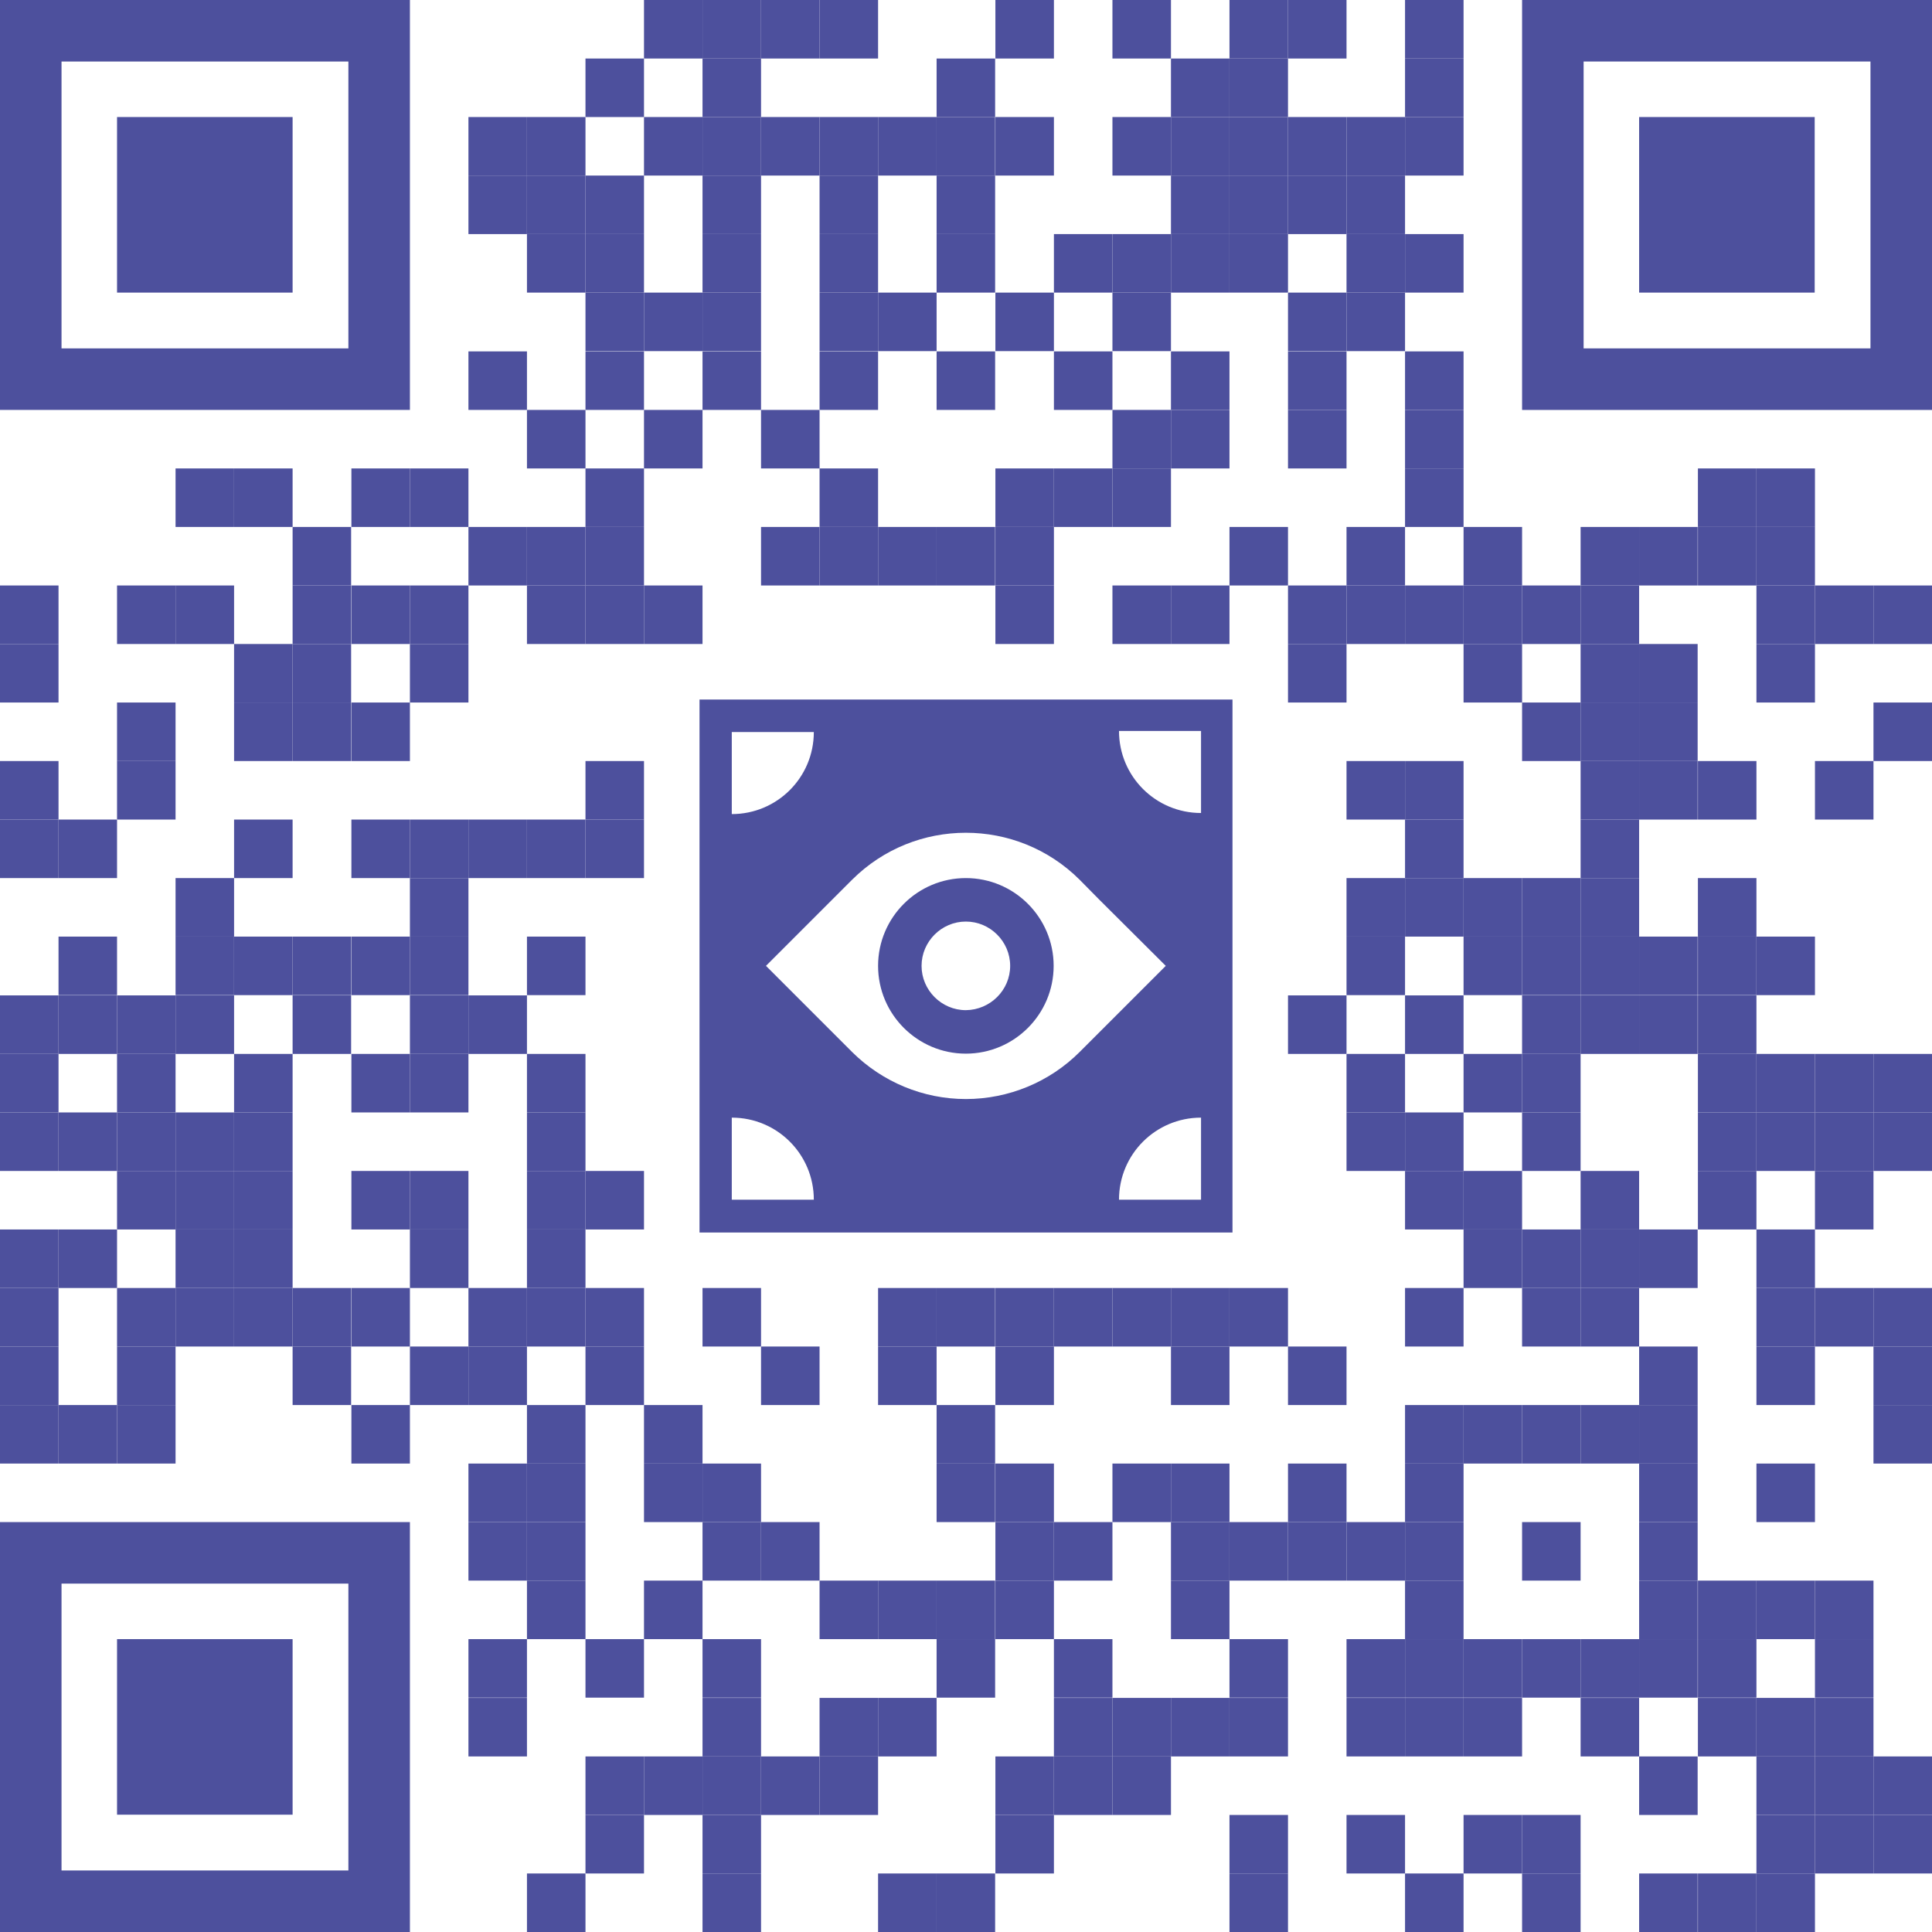 <?xml version="1.0" encoding="UTF-8"?>
<svg id="b" data-name="Capa 2" xmlns="http://www.w3.org/2000/svg" viewBox="0 0 70.65 70.65">
  <g id="c" data-name="Capa 1">
    <g id="d" data-name="Capa 2">
      <g id="e" data-name="Capa 1-2">
        <g>
          <path d="M25.58,25.58v19.49h19.49v-19.49h-19.49ZM26.76,26.77h3c0,1.66-1.34,3-3,3v-3ZM26.76,43.87v-3c1.66,0,3,1.34,3,3h-3ZM35.32,40.19c-1.56,0-3.05-.62-4.16-1.72l-.71-.71-2.44-2.44,3.15-3.15c2.3-2.29,6.02-2.29,8.32,0l.71.72,2.44,2.43-3.15,3.15c-1.1,1.1-2.6,1.72-4.16,1.72ZM43.92,43.87h-3c0-1.66,1.34-3,3-3v3ZM43.92,29.73h0c-1.66,0-3-1.34-3-3h3v3Z" fill="#4d509d" stroke-width="0"/>
          <path d="M35.32,32.11c-1.77,0-3.21,1.44-3.21,3.21,0,1.77,1.44,3.21,3.21,3.21,1.77,0,3.21-1.44,3.21-3.21h0c0-1.77-1.44-3.21-3.21-3.21ZM35.32,36.94c-.89,0-1.62-.73-1.62-1.62,0-.89.73-1.62,1.62-1.62.89,0,1.62.73,1.62,1.62h0c0,.89-.73,1.61-1.62,1.62Z" fill="#4d509d" stroke-width="0"/>
        </g>
      </g>
    </g>
    <g>
      <rect x="23.55" width="2.14" height="2.14" fill="#4d509d" stroke-width="0"/>
      <rect x="25.69" width="2.14" height="2.14" fill="#4d509d" stroke-width="0"/>
      <rect x="27.83" width="2.14" height="2.14" fill="#4d509d" stroke-width="0"/>
      <rect x="29.97" width="2.14" height="2.14" fill="#4d509d" stroke-width="0"/>
      <rect x="36.4" width="2.14" height="2.14" fill="#4d509d" stroke-width="0"/>
      <rect x="40.68" width="2.14" height="2.14" fill="#4d509d" stroke-width="0"/>
      <rect x="44.96" width="2.14" height="2.14" fill="#4d509d" stroke-width="0"/>
      <rect x="47.1" width="2.14" height="2.14" fill="#4d509d" stroke-width="0"/>
      <rect x="51.38" width="2.14" height="2.14" fill="#4d509d" stroke-width="0"/>
      <rect x="21.41" y="2.14" width="2.14" height="2.14" fill="#4d509d" stroke-width="0"/>
      <rect x="25.69" y="2.14" width="2.14" height="2.14" fill="#4d509d" stroke-width="0"/>
      <rect x="34.25" y="2.14" width="2.14" height="2.14" fill="#4d509d" stroke-width="0"/>
      <rect x="42.82" y="2.14" width="2.14" height="2.14" fill="#4d509d" stroke-width="0"/>
      <rect x="44.96" y="2.14" width="2.14" height="2.14" fill="#4d509d" stroke-width="0"/>
      <rect x="51.38" y="2.14" width="2.14" height="2.14" fill="#4d509d" stroke-width="0"/>
      <rect x="17.13" y="4.28" width="2.14" height="2.14" fill="#4d509d" stroke-width="0"/>
      <rect x="19.27" y="4.28" width="2.14" height="2.14" fill="#4d509d" stroke-width="0"/>
      <rect x="23.55" y="4.28" width="2.14" height="2.14" fill="#4d509d" stroke-width="0"/>
      <rect x="25.69" y="4.28" width="2.14" height="2.14" fill="#4d509d" stroke-width="0"/>
      <rect x="27.83" y="4.28" width="2.14" height="2.14" fill="#4d509d" stroke-width="0"/>
      <rect x="29.97" y="4.28" width="2.14" height="2.14" fill="#4d509d" stroke-width="0"/>
      <rect x="32.11" y="4.28" width="2.14" height="2.14" fill="#4d509d" stroke-width="0"/>
      <rect x="34.25" y="4.28" width="2.14" height="2.14" fill="#4d509d" stroke-width="0"/>
      <rect x="36.4" y="4.28" width="2.14" height="2.14" fill="#4d509d" stroke-width="0"/>
      <rect x="40.68" y="4.28" width="2.14" height="2.14" fill="#4d509d" stroke-width="0"/>
      <rect x="42.82" y="4.28" width="2.14" height="2.14" fill="#4d509d" stroke-width="0"/>
      <rect x="44.96" y="4.28" width="2.14" height="2.14" fill="#4d509d" stroke-width="0"/>
      <rect x="47.1" y="4.28" width="2.14" height="2.14" fill="#4d509d" stroke-width="0"/>
      <rect x="49.24" y="4.28" width="2.14" height="2.14" fill="#4d509d" stroke-width="0"/>
      <rect x="51.38" y="4.28" width="2.14" height="2.14" fill="#4d509d" stroke-width="0"/>
      <rect x="17.13" y="6.42" width="2.14" height="2.14" fill="#4d509d" stroke-width="0"/>
      <rect x="19.27" y="6.42" width="2.14" height="2.14" fill="#4d509d" stroke-width="0"/>
      <rect x="21.41" y="6.42" width="2.14" height="2.14" fill="#4d509d" stroke-width="0"/>
      <rect x="25.69" y="6.42" width="2.14" height="2.14" fill="#4d509d" stroke-width="0"/>
      <rect x="29.97" y="6.42" width="2.14" height="2.14" fill="#4d509d" stroke-width="0"/>
      <rect x="34.25" y="6.42" width="2.14" height="2.14" fill="#4d509d" stroke-width="0"/>
      <rect x="42.82" y="6.42" width="2.14" height="2.14" fill="#4d509d" stroke-width="0"/>
      <rect x="44.96" y="6.42" width="2.14" height="2.14" fill="#4d509d" stroke-width="0"/>
      <rect x="47.1" y="6.42" width="2.14" height="2.14" fill="#4d509d" stroke-width="0"/>
      <rect x="49.24" y="6.42" width="2.14" height="2.14" fill="#4d509d" stroke-width="0"/>
      <rect x="19.27" y="8.56" width="2.14" height="2.14" fill="#4d509d" stroke-width="0"/>
      <rect x="21.41" y="8.56" width="2.14" height="2.14" fill="#4d509d" stroke-width="0"/>
      <rect x="25.69" y="8.56" width="2.14" height="2.14" fill="#4d509d" stroke-width="0"/>
      <rect x="29.97" y="8.56" width="2.14" height="2.14" fill="#4d509d" stroke-width="0"/>
      <rect x="34.25" y="8.56" width="2.14" height="2.14" fill="#4d509d" stroke-width="0"/>
      <rect x="38.54" y="8.56" width="2.14" height="2.14" fill="#4d509d" stroke-width="0"/>
      <rect x="40.68" y="8.56" width="2.14" height="2.14" fill="#4d509d" stroke-width="0"/>
      <rect x="42.82" y="8.56" width="2.14" height="2.14" fill="#4d509d" stroke-width="0"/>
      <rect x="44.96" y="8.56" width="2.14" height="2.14" fill="#4d509d" stroke-width="0"/>
      <rect x="49.24" y="8.56" width="2.14" height="2.14" fill="#4d509d" stroke-width="0"/>
      <rect x="51.38" y="8.56" width="2.14" height="2.14" fill="#4d509d" stroke-width="0"/>
      <rect x="21.41" y="10.7" width="2.14" height="2.14" fill="#4d509d" stroke-width="0"/>
      <rect x="23.55" y="10.7" width="2.14" height="2.14" fill="#4d509d" stroke-width="0"/>
      <rect x="25.69" y="10.7" width="2.14" height="2.14" fill="#4d509d" stroke-width="0"/>
      <rect x="29.97" y="10.7" width="2.14" height="2.14" fill="#4d509d" stroke-width="0"/>
      <rect x="32.11" y="10.7" width="2.14" height="2.14" fill="#4d509d" stroke-width="0"/>
      <rect x="36.4" y="10.7" width="2.14" height="2.14" fill="#4d509d" stroke-width="0"/>
      <rect x="40.68" y="10.7" width="2.14" height="2.14" fill="#4d509d" stroke-width="0"/>
      <rect x="47.1" y="10.7" width="2.14" height="2.14" fill="#4d509d" stroke-width="0"/>
      <rect x="49.24" y="10.7" width="2.14" height="2.14" fill="#4d509d" stroke-width="0"/>
      <rect x="17.13" y="12.85" width="2.14" height="2.14" fill="#4d509d" stroke-width="0"/>
      <rect x="21.41" y="12.85" width="2.14" height="2.14" fill="#4d509d" stroke-width="0"/>
      <rect x="25.69" y="12.85" width="2.14" height="2.14" fill="#4d509d" stroke-width="0"/>
      <rect x="29.97" y="12.85" width="2.14" height="2.14" fill="#4d509d" stroke-width="0"/>
      <rect x="34.25" y="12.85" width="2.14" height="2.14" fill="#4d509d" stroke-width="0"/>
      <rect x="38.54" y="12.85" width="2.14" height="2.14" fill="#4d509d" stroke-width="0"/>
      <rect x="42.82" y="12.85" width="2.14" height="2.14" fill="#4d509d" stroke-width="0"/>
      <rect x="47.1" y="12.85" width="2.14" height="2.14" fill="#4d509d" stroke-width="0"/>
      <rect x="51.38" y="12.85" width="2.14" height="2.14" fill="#4d509d" stroke-width="0"/>
      <rect x="19.27" y="14.99" width="2.14" height="2.14" fill="#4d509d" stroke-width="0"/>
      <rect x="23.55" y="14.99" width="2.14" height="2.14" fill="#4d509d" stroke-width="0"/>
      <rect x="27.83" y="14.99" width="2.14" height="2.14" fill="#4d509d" stroke-width="0"/>
      <rect x="40.68" y="14.99" width="2.14" height="2.14" fill="#4d509d" stroke-width="0"/>
      <rect x="42.82" y="14.99" width="2.14" height="2.14" fill="#4d509d" stroke-width="0"/>
      <rect x="47.1" y="14.99" width="2.14" height="2.14" fill="#4d509d" stroke-width="0"/>
      <rect x="51.38" y="14.99" width="2.14" height="2.14" fill="#4d509d" stroke-width="0"/>
      <rect x="6.42" y="17.13" width="2.14" height="2.14" fill="#4d509d" stroke-width="0"/>
      <rect x="8.56" y="17.13" width="2.14" height="2.14" fill="#4d509d" stroke-width="0"/>
      <rect x="12.85" y="17.13" width="2.14" height="2.14" fill="#4d509d" stroke-width="0"/>
      <rect x="14.99" y="17.13" width="2.14" height="2.14" fill="#4d509d" stroke-width="0"/>
      <rect x="21.41" y="17.13" width="2.14" height="2.14" fill="#4d509d" stroke-width="0"/>
      <rect x="29.97" y="17.13" width="2.14" height="2.14" fill="#4d509d" stroke-width="0"/>
      <rect x="36.4" y="17.13" width="2.14" height="2.14" fill="#4d509d" stroke-width="0"/>
      <rect x="38.54" y="17.13" width="2.14" height="2.14" fill="#4d509d" stroke-width="0"/>
      <rect x="40.68" y="17.13" width="2.14" height="2.14" fill="#4d509d" stroke-width="0"/>
      <rect x="51.38" y="17.13" width="2.14" height="2.14" fill="#4d509d" stroke-width="0"/>
      <rect x="62.09" y="17.13" width="2.14" height="2.14" fill="#4d509d" stroke-width="0"/>
      <rect x="64.23" y="17.13" width="2.14" height="2.14" fill="#4d509d" stroke-width="0"/>
      <rect x="10.7" y="19.27" width="2.14" height="2.14" fill="#4d509d" stroke-width="0"/>
      <rect x="17.13" y="19.27" width="2.14" height="2.14" fill="#4d509d" stroke-width="0"/>
      <rect x="19.27" y="19.27" width="2.14" height="2.14" fill="#4d509d" stroke-width="0"/>
      <rect x="21.41" y="19.27" width="2.14" height="2.14" fill="#4d509d" stroke-width="0"/>
      <rect x="27.83" y="19.27" width="2.14" height="2.14" fill="#4d509d" stroke-width="0"/>
      <rect x="29.97" y="19.27" width="2.14" height="2.14" fill="#4d509d" stroke-width="0"/>
      <rect x="32.11" y="19.27" width="2.14" height="2.14" fill="#4d509d" stroke-width="0"/>
      <rect x="34.25" y="19.27" width="2.14" height="2.14" fill="#4d509d" stroke-width="0"/>
      <rect x="36.4" y="19.27" width="2.14" height="2.14" fill="#4d509d" stroke-width="0"/>
      <rect x="44.96" y="19.27" width="2.14" height="2.14" fill="#4d509d" stroke-width="0"/>
      <rect x="49.24" y="19.27" width="2.14" height="2.14" fill="#4d509d" stroke-width="0"/>
      <rect x="53.52" y="19.27" width="2.14" height="2.14" fill="#4d509d" stroke-width="0"/>
      <rect x="57.8" y="19.27" width="2.14" height="2.14" fill="#4d509d" stroke-width="0"/>
      <rect x="59.94" y="19.27" width="2.14" height="2.14" fill="#4d509d" stroke-width="0"/>
      <rect x="62.09" y="19.27" width="2.14" height="2.14" fill="#4d509d" stroke-width="0"/>
      <rect x="64.23" y="19.27" width="2.14" height="2.14" fill="#4d509d" stroke-width="0"/>
      <rect y="21.41" width="2.14" height="2.14" fill="#4d509d" stroke-width="0"/>
      <rect x="4.28" y="21.41" width="2.14" height="2.14" fill="#4d509d" stroke-width="0"/>
      <rect x="6.42" y="21.41" width="2.14" height="2.14" fill="#4d509d" stroke-width="0"/>
      <rect x="10.7" y="21.41" width="2.14" height="2.14" fill="#4d509d" stroke-width="0"/>
      <rect x="12.85" y="21.41" width="2.14" height="2.14" fill="#4d509d" stroke-width="0"/>
      <rect x="14.99" y="21.41" width="2.14" height="2.14" fill="#4d509d" stroke-width="0"/>
      <rect x="19.27" y="21.41" width="2.14" height="2.14" fill="#4d509d" stroke-width="0"/>
      <rect x="21.41" y="21.41" width="2.14" height="2.14" fill="#4d509d" stroke-width="0"/>
      <rect x="23.55" y="21.41" width="2.14" height="2.14" fill="#4d509d" stroke-width="0"/>
      <rect x="36.4" y="21.41" width="2.14" height="2.14" fill="#4d509d" stroke-width="0"/>
      <rect x="40.68" y="21.41" width="2.14" height="2.14" fill="#4d509d" stroke-width="0"/>
      <rect x="42.82" y="21.41" width="2.14" height="2.14" fill="#4d509d" stroke-width="0"/>
      <rect x="47.1" y="21.41" width="2.14" height="2.14" fill="#4d509d" stroke-width="0"/>
      <rect x="49.24" y="21.41" width="2.14" height="2.14" fill="#4d509d" stroke-width="0"/>
      <rect x="51.38" y="21.41" width="2.14" height="2.14" fill="#4d509d" stroke-width="0"/>
      <rect x="53.52" y="21.41" width="2.14" height="2.14" fill="#4d509d" stroke-width="0"/>
      <rect x="55.66" y="21.41" width="2.14" height="2.14" fill="#4d509d" stroke-width="0"/>
      <rect x="57.8" y="21.41" width="2.14" height="2.14" fill="#4d509d" stroke-width="0"/>
      <rect x="64.23" y="21.41" width="2.14" height="2.14" fill="#4d509d" stroke-width="0"/>
      <rect x="66.37" y="21.41" width="2.14" height="2.14" fill="#4d509d" stroke-width="0"/>
      <rect x="68.51" y="21.41" width="2.14" height="2.14" fill="#4d509d" stroke-width="0"/>
      <rect y="23.55" width="2.14" height="2.14" fill="#4d509d" stroke-width="0"/>
      <rect x="8.56" y="23.55" width="2.14" height="2.14" fill="#4d509d" stroke-width="0"/>
      <rect x="10.7" y="23.55" width="2.14" height="2.14" fill="#4d509d" stroke-width="0"/>
      <rect x="14.99" y="23.55" width="2.14" height="2.14" fill="#4d509d" stroke-width="0"/>
      <rect x="47.1" y="23.55" width="2.14" height="2.14" fill="#4d509d" stroke-width="0"/>
      <rect x="53.52" y="23.55" width="2.14" height="2.14" fill="#4d509d" stroke-width="0"/>
      <rect x="57.8" y="23.55" width="2.14" height="2.14" fill="#4d509d" stroke-width="0"/>
      <rect x="59.94" y="23.55" width="2.14" height="2.14" fill="#4d509d" stroke-width="0"/>
      <rect x="64.23" y="23.55" width="2.14" height="2.14" fill="#4d509d" stroke-width="0"/>
      <rect x="4.28" y="25.69" width="2.14" height="2.14" fill="#4d509d" stroke-width="0"/>
      <rect x="8.56" y="25.69" width="2.14" height="2.14" fill="#4d509d" stroke-width="0"/>
      <rect x="10.7" y="25.69" width="2.14" height="2.14" fill="#4d509d" stroke-width="0"/>
      <rect x="12.85" y="25.69" width="2.14" height="2.14" fill="#4d509d" stroke-width="0"/>
      <rect x="55.66" y="25.69" width="2.14" height="2.14" fill="#4d509d" stroke-width="0"/>
      <rect x="57.8" y="25.69" width="2.14" height="2.14" fill="#4d509d" stroke-width="0"/>
      <rect x="59.94" y="25.69" width="2.14" height="2.14" fill="#4d509d" stroke-width="0"/>
      <rect x="68.51" y="25.69" width="2.14" height="2.14" fill="#4d509d" stroke-width="0"/>
      <rect y="27.83" width="2.14" height="2.14" fill="#4d509d" stroke-width="0"/>
      <rect x="4.28" y="27.83" width="2.14" height="2.14" fill="#4d509d" stroke-width="0"/>
      <rect x="21.41" y="27.83" width="2.14" height="2.14" fill="#4d509d" stroke-width="0"/>
      <rect x="49.24" y="27.83" width="2.14" height="2.14" fill="#4d509d" stroke-width="0"/>
      <rect x="51.38" y="27.83" width="2.14" height="2.14" fill="#4d509d" stroke-width="0"/>
      <rect x="57.8" y="27.83" width="2.14" height="2.14" fill="#4d509d" stroke-width="0"/>
      <rect x="59.94" y="27.83" width="2.14" height="2.14" fill="#4d509d" stroke-width="0"/>
      <rect x="62.09" y="27.83" width="2.14" height="2.14" fill="#4d509d" stroke-width="0"/>
      <rect x="66.37" y="27.83" width="2.14" height="2.14" fill="#4d509d" stroke-width="0"/>
      <rect y="29.97" width="2.14" height="2.14" fill="#4d509d" stroke-width="0"/>
      <rect x="2.14" y="29.97" width="2.14" height="2.14" fill="#4d509d" stroke-width="0"/>
      <rect x="8.56" y="29.97" width="2.14" height="2.14" fill="#4d509d" stroke-width="0"/>
      <rect x="12.85" y="29.97" width="2.14" height="2.14" fill="#4d509d" stroke-width="0"/>
      <rect x="14.99" y="29.97" width="2.14" height="2.14" fill="#4d509d" stroke-width="0"/>
      <rect x="17.13" y="29.97" width="2.14" height="2.14" fill="#4d509d" stroke-width="0"/>
      <rect x="19.27" y="29.97" width="2.14" height="2.14" fill="#4d509d" stroke-width="0"/>
      <rect x="21.41" y="29.97" width="2.14" height="2.14" fill="#4d509d" stroke-width="0"/>
      <rect x="51.38" y="29.97" width="2.14" height="2.14" fill="#4d509d" stroke-width="0"/>
      <rect x="57.8" y="29.97" width="2.14" height="2.14" fill="#4d509d" stroke-width="0"/>
      <rect x="6.42" y="32.11" width="2.14" height="2.14" fill="#4d509d" stroke-width="0"/>
      <rect x="14.99" y="32.11" width="2.14" height="2.14" fill="#4d509d" stroke-width="0"/>
      <rect x="49.24" y="32.11" width="2.14" height="2.14" fill="#4d509d" stroke-width="0"/>
      <rect x="51.38" y="32.11" width="2.14" height="2.14" fill="#4d509d" stroke-width="0"/>
      <rect x="53.52" y="32.11" width="2.14" height="2.14" fill="#4d509d" stroke-width="0"/>
      <rect x="55.66" y="32.11" width="2.14" height="2.14" fill="#4d509d" stroke-width="0"/>
      <rect x="57.8" y="32.11" width="2.14" height="2.14" fill="#4d509d" stroke-width="0"/>
      <rect x="62.09" y="32.11" width="2.14" height="2.14" fill="#4d509d" stroke-width="0"/>
      <rect x="2.14" y="34.25" width="2.14" height="2.14" fill="#4d509d" stroke-width="0"/>
      <rect x="6.42" y="34.25" width="2.14" height="2.14" fill="#4d509d" stroke-width="0"/>
      <rect x="8.56" y="34.25" width="2.14" height="2.14" fill="#4d509d" stroke-width="0"/>
      <rect x="10.7" y="34.25" width="2.14" height="2.14" fill="#4d509d" stroke-width="0"/>
      <rect x="12.85" y="34.25" width="2.14" height="2.14" fill="#4d509d" stroke-width="0"/>
      <rect x="14.99" y="34.25" width="2.14" height="2.14" fill="#4d509d" stroke-width="0"/>
      <rect x="19.27" y="34.25" width="2.14" height="2.14" fill="#4d509d" stroke-width="0"/>
      <rect x="49.24" y="34.25" width="2.14" height="2.14" fill="#4d509d" stroke-width="0"/>
      <rect x="53.52" y="34.25" width="2.14" height="2.14" fill="#4d509d" stroke-width="0"/>
      <rect x="55.66" y="34.25" width="2.14" height="2.14" fill="#4d509d" stroke-width="0"/>
      <rect x="57.8" y="34.25" width="2.14" height="2.14" fill="#4d509d" stroke-width="0"/>
      <rect x="59.94" y="34.25" width="2.14" height="2.14" fill="#4d509d" stroke-width="0"/>
      <rect x="62.09" y="34.25" width="2.14" height="2.14" fill="#4d509d" stroke-width="0"/>
      <rect x="64.23" y="34.25" width="2.14" height="2.14" fill="#4d509d" stroke-width="0"/>
      <rect y="36.4" width="2.14" height="2.14" fill="#4d509d" stroke-width="0"/>
      <rect x="2.14" y="36.4" width="2.14" height="2.14" fill="#4d509d" stroke-width="0"/>
      <rect x="4.28" y="36.4" width="2.14" height="2.14" fill="#4d509d" stroke-width="0"/>
      <rect x="6.42" y="36.4" width="2.14" height="2.14" fill="#4d509d" stroke-width="0"/>
      <rect x="10.7" y="36.4" width="2.14" height="2.14" fill="#4d509d" stroke-width="0"/>
      <rect x="14.99" y="36.4" width="2.14" height="2.14" fill="#4d509d" stroke-width="0"/>
      <rect x="17.13" y="36.4" width="2.14" height="2.14" fill="#4d509d" stroke-width="0"/>
      <rect x="47.1" y="36.4" width="2.14" height="2.14" fill="#4d509d" stroke-width="0"/>
      <rect x="51.38" y="36.4" width="2.14" height="2.14" fill="#4d509d" stroke-width="0"/>
      <rect x="55.66" y="36.4" width="2.14" height="2.14" fill="#4d509d" stroke-width="0"/>
      <rect x="57.8" y="36.4" width="2.14" height="2.14" fill="#4d509d" stroke-width="0"/>
      <rect x="59.94" y="36.4" width="2.14" height="2.14" fill="#4d509d" stroke-width="0"/>
      <rect x="62.09" y="36.4" width="2.14" height="2.14" fill="#4d509d" stroke-width="0"/>
      <rect y="38.54" width="2.14" height="2.14" fill="#4d509d" stroke-width="0"/>
      <rect x="4.28" y="38.54" width="2.14" height="2.14" fill="#4d509d" stroke-width="0"/>
      <rect x="8.56" y="38.54" width="2.14" height="2.14" fill="#4d509d" stroke-width="0"/>
      <rect x="12.85" y="38.54" width="2.14" height="2.14" fill="#4d509d" stroke-width="0"/>
      <rect x="14.99" y="38.54" width="2.14" height="2.14" fill="#4d509d" stroke-width="0"/>
      <rect x="19.27" y="38.54" width="2.14" height="2.14" fill="#4d509d" stroke-width="0"/>
      <rect x="49.24" y="38.54" width="2.14" height="2.14" fill="#4d509d" stroke-width="0"/>
      <rect x="53.52" y="38.54" width="2.14" height="2.14" fill="#4d509d" stroke-width="0"/>
      <rect x="55.66" y="38.54" width="2.14" height="2.14" fill="#4d509d" stroke-width="0"/>
      <rect x="62.09" y="38.54" width="2.14" height="2.14" fill="#4d509d" stroke-width="0"/>
      <rect x="64.23" y="38.54" width="2.14" height="2.14" fill="#4d509d" stroke-width="0"/>
      <rect x="66.37" y="38.54" width="2.14" height="2.14" fill="#4d509d" stroke-width="0"/>
      <rect x="68.51" y="38.54" width="2.14" height="2.14" fill="#4d509d" stroke-width="0"/>
      <rect y="40.68" width="2.14" height="2.14" fill="#4d509d" stroke-width="0"/>
      <rect x="2.14" y="40.68" width="2.14" height="2.14" fill="#4d509d" stroke-width="0"/>
      <rect x="4.28" y="40.68" width="2.14" height="2.14" fill="#4d509d" stroke-width="0"/>
      <rect x="6.42" y="40.68" width="2.14" height="2.14" fill="#4d509d" stroke-width="0"/>
      <rect x="8.56" y="40.68" width="2.14" height="2.14" fill="#4d509d" stroke-width="0"/>
      <rect x="19.27" y="40.68" width="2.14" height="2.14" fill="#4d509d" stroke-width="0"/>
      <rect x="49.24" y="40.68" width="2.14" height="2.14" fill="#4d509d" stroke-width="0"/>
      <rect x="51.38" y="40.68" width="2.14" height="2.14" fill="#4d509d" stroke-width="0"/>
      <rect x="55.66" y="40.68" width="2.14" height="2.14" fill="#4d509d" stroke-width="0"/>
      <rect x="62.09" y="40.68" width="2.14" height="2.14" fill="#4d509d" stroke-width="0"/>
      <rect x="64.23" y="40.68" width="2.14" height="2.14" fill="#4d509d" stroke-width="0"/>
      <rect x="66.37" y="40.68" width="2.14" height="2.14" fill="#4d509d" stroke-width="0"/>
      <rect x="68.51" y="40.68" width="2.14" height="2.14" fill="#4d509d" stroke-width="0"/>
      <rect x="4.28" y="42.82" width="2.14" height="2.14" fill="#4d509d" stroke-width="0"/>
      <rect x="6.42" y="42.82" width="2.14" height="2.14" fill="#4d509d" stroke-width="0"/>
      <rect x="8.56" y="42.82" width="2.14" height="2.14" fill="#4d509d" stroke-width="0"/>
      <rect x="12.85" y="42.82" width="2.14" height="2.14" fill="#4d509d" stroke-width="0"/>
      <rect x="14.99" y="42.82" width="2.14" height="2.14" fill="#4d509d" stroke-width="0"/>
      <rect x="19.27" y="42.82" width="2.14" height="2.14" fill="#4d509d" stroke-width="0"/>
      <rect x="21.41" y="42.82" width="2.14" height="2.14" fill="#4d509d" stroke-width="0"/>
      <rect x="51.38" y="42.82" width="2.14" height="2.14" fill="#4d509d" stroke-width="0"/>
      <rect x="53.52" y="42.82" width="2.14" height="2.14" fill="#4d509d" stroke-width="0"/>
      <rect x="57.8" y="42.82" width="2.14" height="2.14" fill="#4d509d" stroke-width="0"/>
      <rect x="62.09" y="42.82" width="2.14" height="2.14" fill="#4d509d" stroke-width="0"/>
      <rect x="66.37" y="42.82" width="2.14" height="2.14" fill="#4d509d" stroke-width="0"/>
      <rect y="44.96" width="2.14" height="2.14" fill="#4d509d" stroke-width="0"/>
      <rect x="2.14" y="44.96" width="2.14" height="2.14" fill="#4d509d" stroke-width="0"/>
      <rect x="6.42" y="44.96" width="2.14" height="2.14" fill="#4d509d" stroke-width="0"/>
      <rect x="8.56" y="44.96" width="2.14" height="2.14" fill="#4d509d" stroke-width="0"/>
      <rect x="14.99" y="44.96" width="2.14" height="2.14" fill="#4d509d" stroke-width="0"/>
      <rect x="19.27" y="44.96" width="2.14" height="2.14" fill="#4d509d" stroke-width="0"/>
      <rect x="53.52" y="44.96" width="2.14" height="2.14" fill="#4d509d" stroke-width="0"/>
      <rect x="55.66" y="44.96" width="2.14" height="2.14" fill="#4d509d" stroke-width="0"/>
      <rect x="57.8" y="44.96" width="2.14" height="2.14" fill="#4d509d" stroke-width="0"/>
      <rect x="59.94" y="44.96" width="2.14" height="2.14" fill="#4d509d" stroke-width="0"/>
      <rect x="64.23" y="44.96" width="2.14" height="2.14" fill="#4d509d" stroke-width="0"/>
      <rect y="47.1" width="2.14" height="2.14" fill="#4d509d" stroke-width="0"/>
      <rect x="4.28" y="47.1" width="2.14" height="2.14" fill="#4d509d" stroke-width="0"/>
      <rect x="6.42" y="47.1" width="2.14" height="2.14" fill="#4d509d" stroke-width="0"/>
      <rect x="8.56" y="47.1" width="2.14" height="2.14" fill="#4d509d" stroke-width="0"/>
      <rect x="10.7" y="47.1" width="2.14" height="2.14" fill="#4d509d" stroke-width="0"/>
      <rect x="12.85" y="47.1" width="2.14" height="2.14" fill="#4d509d" stroke-width="0"/>
      <rect x="17.13" y="47.1" width="2.14" height="2.14" fill="#4d509d" stroke-width="0"/>
      <rect x="19.27" y="47.1" width="2.14" height="2.14" fill="#4d509d" stroke-width="0"/>
      <rect x="21.41" y="47.1" width="2.14" height="2.14" fill="#4d509d" stroke-width="0"/>
      <rect x="25.69" y="47.1" width="2.14" height="2.14" fill="#4d509d" stroke-width="0"/>
      <rect x="32.11" y="47.1" width="2.14" height="2.14" fill="#4d509d" stroke-width="0"/>
      <rect x="34.25" y="47.1" width="2.14" height="2.14" fill="#4d509d" stroke-width="0"/>
      <rect x="36.4" y="47.1" width="2.14" height="2.14" fill="#4d509d" stroke-width="0"/>
      <rect x="38.54" y="47.1" width="2.14" height="2.14" fill="#4d509d" stroke-width="0"/>
      <rect x="40.68" y="47.1" width="2.14" height="2.14" fill="#4d509d" stroke-width="0"/>
      <rect x="42.82" y="47.1" width="2.14" height="2.14" fill="#4d509d" stroke-width="0"/>
      <rect x="44.96" y="47.1" width="2.14" height="2.14" fill="#4d509d" stroke-width="0"/>
      <rect x="51.38" y="47.1" width="2.14" height="2.14" fill="#4d509d" stroke-width="0"/>
      <rect x="55.66" y="47.1" width="2.14" height="2.14" fill="#4d509d" stroke-width="0"/>
      <rect x="57.8" y="47.1" width="2.14" height="2.14" fill="#4d509d" stroke-width="0"/>
      <rect x="64.23" y="47.1" width="2.14" height="2.14" fill="#4d509d" stroke-width="0"/>
      <rect x="66.37" y="47.1" width="2.14" height="2.14" fill="#4d509d" stroke-width="0"/>
      <rect x="68.51" y="47.1" width="2.14" height="2.14" fill="#4d509d" stroke-width="0"/>
      <rect y="49.24" width="2.14" height="2.14" fill="#4d509d" stroke-width="0"/>
      <rect x="4.28" y="49.24" width="2.14" height="2.14" fill="#4d509d" stroke-width="0"/>
      <rect x="10.7" y="49.24" width="2.14" height="2.14" fill="#4d509d" stroke-width="0"/>
      <rect x="14.99" y="49.24" width="2.14" height="2.14" fill="#4d509d" stroke-width="0"/>
      <rect x="17.13" y="49.24" width="2.14" height="2.14" fill="#4d509d" stroke-width="0"/>
      <rect x="21.41" y="49.24" width="2.14" height="2.14" fill="#4d509d" stroke-width="0"/>
      <rect x="27.83" y="49.24" width="2.14" height="2.14" fill="#4d509d" stroke-width="0"/>
      <rect x="32.11" y="49.24" width="2.14" height="2.14" fill="#4d509d" stroke-width="0"/>
      <rect x="36.4" y="49.24" width="2.14" height="2.14" fill="#4d509d" stroke-width="0"/>
      <rect x="42.82" y="49.24" width="2.14" height="2.14" fill="#4d509d" stroke-width="0"/>
      <rect x="47.1" y="49.24" width="2.14" height="2.14" fill="#4d509d" stroke-width="0"/>
      <rect x="59.94" y="49.24" width="2.14" height="2.14" fill="#4d509d" stroke-width="0"/>
      <rect x="64.23" y="49.24" width="2.14" height="2.14" fill="#4d509d" stroke-width="0"/>
      <rect x="68.51" y="49.24" width="2.14" height="2.14" fill="#4d509d" stroke-width="0"/>
      <rect y="51.38" width="2.14" height="2.14" fill="#4d509d" stroke-width="0"/>
      <rect x="2.14" y="51.38" width="2.14" height="2.14" fill="#4d509d" stroke-width="0"/>
      <rect x="4.28" y="51.38" width="2.14" height="2.14" fill="#4d509d" stroke-width="0"/>
      <rect x="12.85" y="51.38" width="2.14" height="2.14" fill="#4d509d" stroke-width="0"/>
      <rect x="19.27" y="51.38" width="2.14" height="2.14" fill="#4d509d" stroke-width="0"/>
      <rect x="23.55" y="51.38" width="2.14" height="2.14" fill="#4d509d" stroke-width="0"/>
      <rect x="34.25" y="51.38" width="2.14" height="2.14" fill="#4d509d" stroke-width="0"/>
      <rect x="51.38" y="51.38" width="2.14" height="2.14" fill="#4d509d" stroke-width="0"/>
      <rect x="53.52" y="51.38" width="2.14" height="2.14" fill="#4d509d" stroke-width="0"/>
      <rect x="55.66" y="51.38" width="2.14" height="2.14" fill="#4d509d" stroke-width="0"/>
      <rect x="57.8" y="51.38" width="2.14" height="2.14" fill="#4d509d" stroke-width="0"/>
      <rect x="59.94" y="51.38" width="2.14" height="2.14" fill="#4d509d" stroke-width="0"/>
      <rect x="68.51" y="51.38" width="2.14" height="2.14" fill="#4d509d" stroke-width="0"/>
      <rect x="17.13" y="53.52" width="2.14" height="2.14" fill="#4d509d" stroke-width="0"/>
      <rect x="19.27" y="53.52" width="2.14" height="2.14" fill="#4d509d" stroke-width="0"/>
      <rect x="23.55" y="53.52" width="2.14" height="2.14" fill="#4d509d" stroke-width="0"/>
      <rect x="25.69" y="53.52" width="2.14" height="2.14" fill="#4d509d" stroke-width="0"/>
      <rect x="34.25" y="53.52" width="2.14" height="2.14" fill="#4d509d" stroke-width="0"/>
      <rect x="36.4" y="53.52" width="2.14" height="2.14" fill="#4d509d" stroke-width="0"/>
      <rect x="40.68" y="53.52" width="2.14" height="2.14" fill="#4d509d" stroke-width="0"/>
      <rect x="42.82" y="53.52" width="2.14" height="2.14" fill="#4d509d" stroke-width="0"/>
      <rect x="47.1" y="53.52" width="2.14" height="2.14" fill="#4d509d" stroke-width="0"/>
      <rect x="51.38" y="53.52" width="2.14" height="2.14" fill="#4d509d" stroke-width="0"/>
      <rect x="59.94" y="53.52" width="2.14" height="2.14" fill="#4d509d" stroke-width="0"/>
      <rect x="64.23" y="53.52" width="2.14" height="2.14" fill="#4d509d" stroke-width="0"/>
      <rect x="17.13" y="55.66" width="2.14" height="2.14" fill="#4d509d" stroke-width="0"/>
      <rect x="19.27" y="55.66" width="2.14" height="2.14" fill="#4d509d" stroke-width="0"/>
      <rect x="25.69" y="55.66" width="2.14" height="2.14" fill="#4d509d" stroke-width="0"/>
      <rect x="27.83" y="55.66" width="2.14" height="2.14" fill="#4d509d" stroke-width="0"/>
      <rect x="36.4" y="55.66" width="2.14" height="2.14" fill="#4d509d" stroke-width="0"/>
      <rect x="38.54" y="55.66" width="2.14" height="2.14" fill="#4d509d" stroke-width="0"/>
      <rect x="42.82" y="55.66" width="2.14" height="2.14" fill="#4d509d" stroke-width="0"/>
      <rect x="44.96" y="55.66" width="2.14" height="2.14" fill="#4d509d" stroke-width="0"/>
      <rect x="47.1" y="55.66" width="2.14" height="2.14" fill="#4d509d" stroke-width="0"/>
      <rect x="49.24" y="55.66" width="2.14" height="2.14" fill="#4d509d" stroke-width="0"/>
      <rect x="51.38" y="55.66" width="2.14" height="2.14" fill="#4d509d" stroke-width="0"/>
      <rect x="55.66" y="55.66" width="2.14" height="2.14" fill="#4d509d" stroke-width="0"/>
      <rect x="59.94" y="55.66" width="2.14" height="2.14" fill="#4d509d" stroke-width="0"/>
      <rect x="19.27" y="57.8" width="2.14" height="2.14" fill="#4d509d" stroke-width="0"/>
      <rect x="23.55" y="57.8" width="2.14" height="2.14" fill="#4d509d" stroke-width="0"/>
      <rect x="29.97" y="57.8" width="2.14" height="2.14" fill="#4d509d" stroke-width="0"/>
      <rect x="32.11" y="57.8" width="2.14" height="2.14" fill="#4d509d" stroke-width="0"/>
      <rect x="34.25" y="57.8" width="2.14" height="2.14" fill="#4d509d" stroke-width="0"/>
      <rect x="36.4" y="57.8" width="2.14" height="2.14" fill="#4d509d" stroke-width="0"/>
      <rect x="42.82" y="57.8" width="2.14" height="2.14" fill="#4d509d" stroke-width="0"/>
      <rect x="51.38" y="57.8" width="2.14" height="2.14" fill="#4d509d" stroke-width="0"/>
      <rect x="59.94" y="57.8" width="2.14" height="2.14" fill="#4d509d" stroke-width="0"/>
      <rect x="62.09" y="57.8" width="2.14" height="2.14" fill="#4d509d" stroke-width="0"/>
      <rect x="64.23" y="57.8" width="2.14" height="2.14" fill="#4d509d" stroke-width="0"/>
      <rect x="66.37" y="57.8" width="2.14" height="2.14" fill="#4d509d" stroke-width="0"/>
      <rect x="17.13" y="59.94" width="2.14" height="2.14" fill="#4d509d" stroke-width="0"/>
      <rect x="21.41" y="59.94" width="2.14" height="2.14" fill="#4d509d" stroke-width="0"/>
      <rect x="25.69" y="59.94" width="2.14" height="2.14" fill="#4d509d" stroke-width="0"/>
      <rect x="34.25" y="59.94" width="2.14" height="2.14" fill="#4d509d" stroke-width="0"/>
      <rect x="38.54" y="59.94" width="2.14" height="2.14" fill="#4d509d" stroke-width="0"/>
      <rect x="44.96" y="59.94" width="2.14" height="2.14" fill="#4d509d" stroke-width="0"/>
      <rect x="49.24" y="59.94" width="2.14" height="2.14" fill="#4d509d" stroke-width="0"/>
      <rect x="51.38" y="59.94" width="2.14" height="2.14" fill="#4d509d" stroke-width="0"/>
      <rect x="53.52" y="59.94" width="2.14" height="2.14" fill="#4d509d" stroke-width="0"/>
      <rect x="55.66" y="59.94" width="2.14" height="2.14" fill="#4d509d" stroke-width="0"/>
      <rect x="57.8" y="59.94" width="2.14" height="2.14" fill="#4d509d" stroke-width="0"/>
      <rect x="59.94" y="59.94" width="2.14" height="2.14" fill="#4d509d" stroke-width="0"/>
      <rect x="62.09" y="59.94" width="2.14" height="2.14" fill="#4d509d" stroke-width="0"/>
      <rect x="66.37" y="59.94" width="2.14" height="2.14" fill="#4d509d" stroke-width="0"/>
      <rect x="17.13" y="62.09" width="2.14" height="2.14" fill="#4d509d" stroke-width="0"/>
      <rect x="25.69" y="62.09" width="2.14" height="2.14" fill="#4d509d" stroke-width="0"/>
      <rect x="29.97" y="62.09" width="2.14" height="2.14" fill="#4d509d" stroke-width="0"/>
      <rect x="32.11" y="62.09" width="2.14" height="2.14" fill="#4d509d" stroke-width="0"/>
      <rect x="38.54" y="62.09" width="2.14" height="2.14" fill="#4d509d" stroke-width="0"/>
      <rect x="40.68" y="62.09" width="2.14" height="2.14" fill="#4d509d" stroke-width="0"/>
      <rect x="42.82" y="62.09" width="2.14" height="2.14" fill="#4d509d" stroke-width="0"/>
      <rect x="44.96" y="62.09" width="2.14" height="2.14" fill="#4d509d" stroke-width="0"/>
      <rect x="49.24" y="62.09" width="2.14" height="2.14" fill="#4d509d" stroke-width="0"/>
      <rect x="51.38" y="62.09" width="2.14" height="2.14" fill="#4d509d" stroke-width="0"/>
      <rect x="53.52" y="62.09" width="2.14" height="2.14" fill="#4d509d" stroke-width="0"/>
      <rect x="57.8" y="62.09" width="2.14" height="2.14" fill="#4d509d" stroke-width="0"/>
      <rect x="62.09" y="62.09" width="2.14" height="2.14" fill="#4d509d" stroke-width="0"/>
      <rect x="64.23" y="62.09" width="2.14" height="2.14" fill="#4d509d" stroke-width="0"/>
      <rect x="66.37" y="62.09" width="2.14" height="2.14" fill="#4d509d" stroke-width="0"/>
      <rect x="21.41" y="64.23" width="2.14" height="2.14" fill="#4d509d" stroke-width="0"/>
      <rect x="23.55" y="64.23" width="2.14" height="2.14" fill="#4d509d" stroke-width="0"/>
      <rect x="25.69" y="64.23" width="2.14" height="2.14" fill="#4d509d" stroke-width="0"/>
      <rect x="27.83" y="64.23" width="2.14" height="2.14" fill="#4d509d" stroke-width="0"/>
      <rect x="29.97" y="64.23" width="2.14" height="2.14" fill="#4d509d" stroke-width="0"/>
      <rect x="36.4" y="64.23" width="2.14" height="2.14" fill="#4d509d" stroke-width="0"/>
      <rect x="38.54" y="64.23" width="2.14" height="2.14" fill="#4d509d" stroke-width="0"/>
      <rect x="40.68" y="64.23" width="2.14" height="2.14" fill="#4d509d" stroke-width="0"/>
      <rect x="59.94" y="64.23" width="2.14" height="2.14" fill="#4d509d" stroke-width="0"/>
      <rect x="64.23" y="64.23" width="2.14" height="2.14" fill="#4d509d" stroke-width="0"/>
      <rect x="66.37" y="64.23" width="2.14" height="2.14" fill="#4d509d" stroke-width="0"/>
      <rect x="68.51" y="64.23" width="2.14" height="2.14" fill="#4d509d" stroke-width="0"/>
      <rect x="21.41" y="66.37" width="2.14" height="2.14" fill="#4d509d" stroke-width="0"/>
      <rect x="25.69" y="66.37" width="2.14" height="2.14" fill="#4d509d" stroke-width="0"/>
      <rect x="36.4" y="66.37" width="2.14" height="2.14" fill="#4d509d" stroke-width="0"/>
      <rect x="44.96" y="66.37" width="2.14" height="2.14" fill="#4d509d" stroke-width="0"/>
      <rect x="49.24" y="66.37" width="2.14" height="2.14" fill="#4d509d" stroke-width="0"/>
      <rect x="53.52" y="66.37" width="2.14" height="2.14" fill="#4d509d" stroke-width="0"/>
      <rect x="55.66" y="66.37" width="2.14" height="2.14" fill="#4d509d" stroke-width="0"/>
      <rect x="64.23" y="66.37" width="2.14" height="2.14" fill="#4d509d" stroke-width="0"/>
      <rect x="66.37" y="66.37" width="2.14" height="2.14" fill="#4d509d" stroke-width="0"/>
      <rect x="68.51" y="66.37" width="2.14" height="2.14" fill="#4d509d" stroke-width="0"/>
      <rect x="19.27" y="68.51" width="2.14" height="2.14" fill="#4d509d" stroke-width="0"/>
      <rect x="25.69" y="68.51" width="2.14" height="2.14" fill="#4d509d" stroke-width="0"/>
      <rect x="32.11" y="68.51" width="2.14" height="2.14" fill="#4d509d" stroke-width="0"/>
      <rect x="34.25" y="68.51" width="2.14" height="2.14" fill="#4d509d" stroke-width="0"/>
      <rect x="44.96" y="68.51" width="2.14" height="2.14" fill="#4d509d" stroke-width="0"/>
      <rect x="51.38" y="68.51" width="2.14" height="2.14" fill="#4d509d" stroke-width="0"/>
      <rect x="55.66" y="68.51" width="2.14" height="2.14" fill="#4d509d" stroke-width="0"/>
      <rect x="59.94" y="68.51" width="2.14" height="2.14" fill="#4d509d" stroke-width="0"/>
      <rect x="62.09" y="68.51" width="2.14" height="2.14" fill="#4d509d" stroke-width="0"/>
      <rect x="64.23" y="68.51" width="2.14" height="2.14" fill="#4d509d" stroke-width="0"/>
      <g>
        <rect x="2.25" y="2.25" width="10.49" height="10.49" fill="none" stroke-width="0"/>
        <path d="M12.74,0H0v14.99h14.99V0h-2.25ZM12.74,12.74H2.25V2.25h10.49v10.49Z" fill="#4d509d" stroke-width="0"/>
      </g>
      <g>
        <rect x="57.91" y="2.25" width="10.49" height="10.49" fill="none" stroke-width="0"/>
        <path d="M68.4,0h-12.74v14.99h14.99V0h-2.25ZM68.4,12.74h-10.49V2.25h10.49v10.49Z" fill="#4d509d" stroke-width="0"/>
      </g>
      <g>
        <rect x="2.25" y="57.91" width="10.49" height="10.49" fill="none" stroke-width="0"/>
        <path d="M12.74,55.66H0v14.99h14.99v-14.99h-2.25ZM12.74,68.4H2.25v-10.49h10.49v10.49Z" fill="#4d509d" stroke-width="0"/>
      </g>
      <rect x="4.28" y="4.28" width="6.42" height="6.42" fill="#4d509d" stroke-width="0"/>
      <rect x="59.94" y="4.28" width="6.42" height="6.42" fill="#4d509d" stroke-width="0"/>
      <rect x="4.28" y="59.94" width="6.42" height="6.42" fill="#4d509d" stroke-width="0"/>
    </g>
  </g>
</svg>